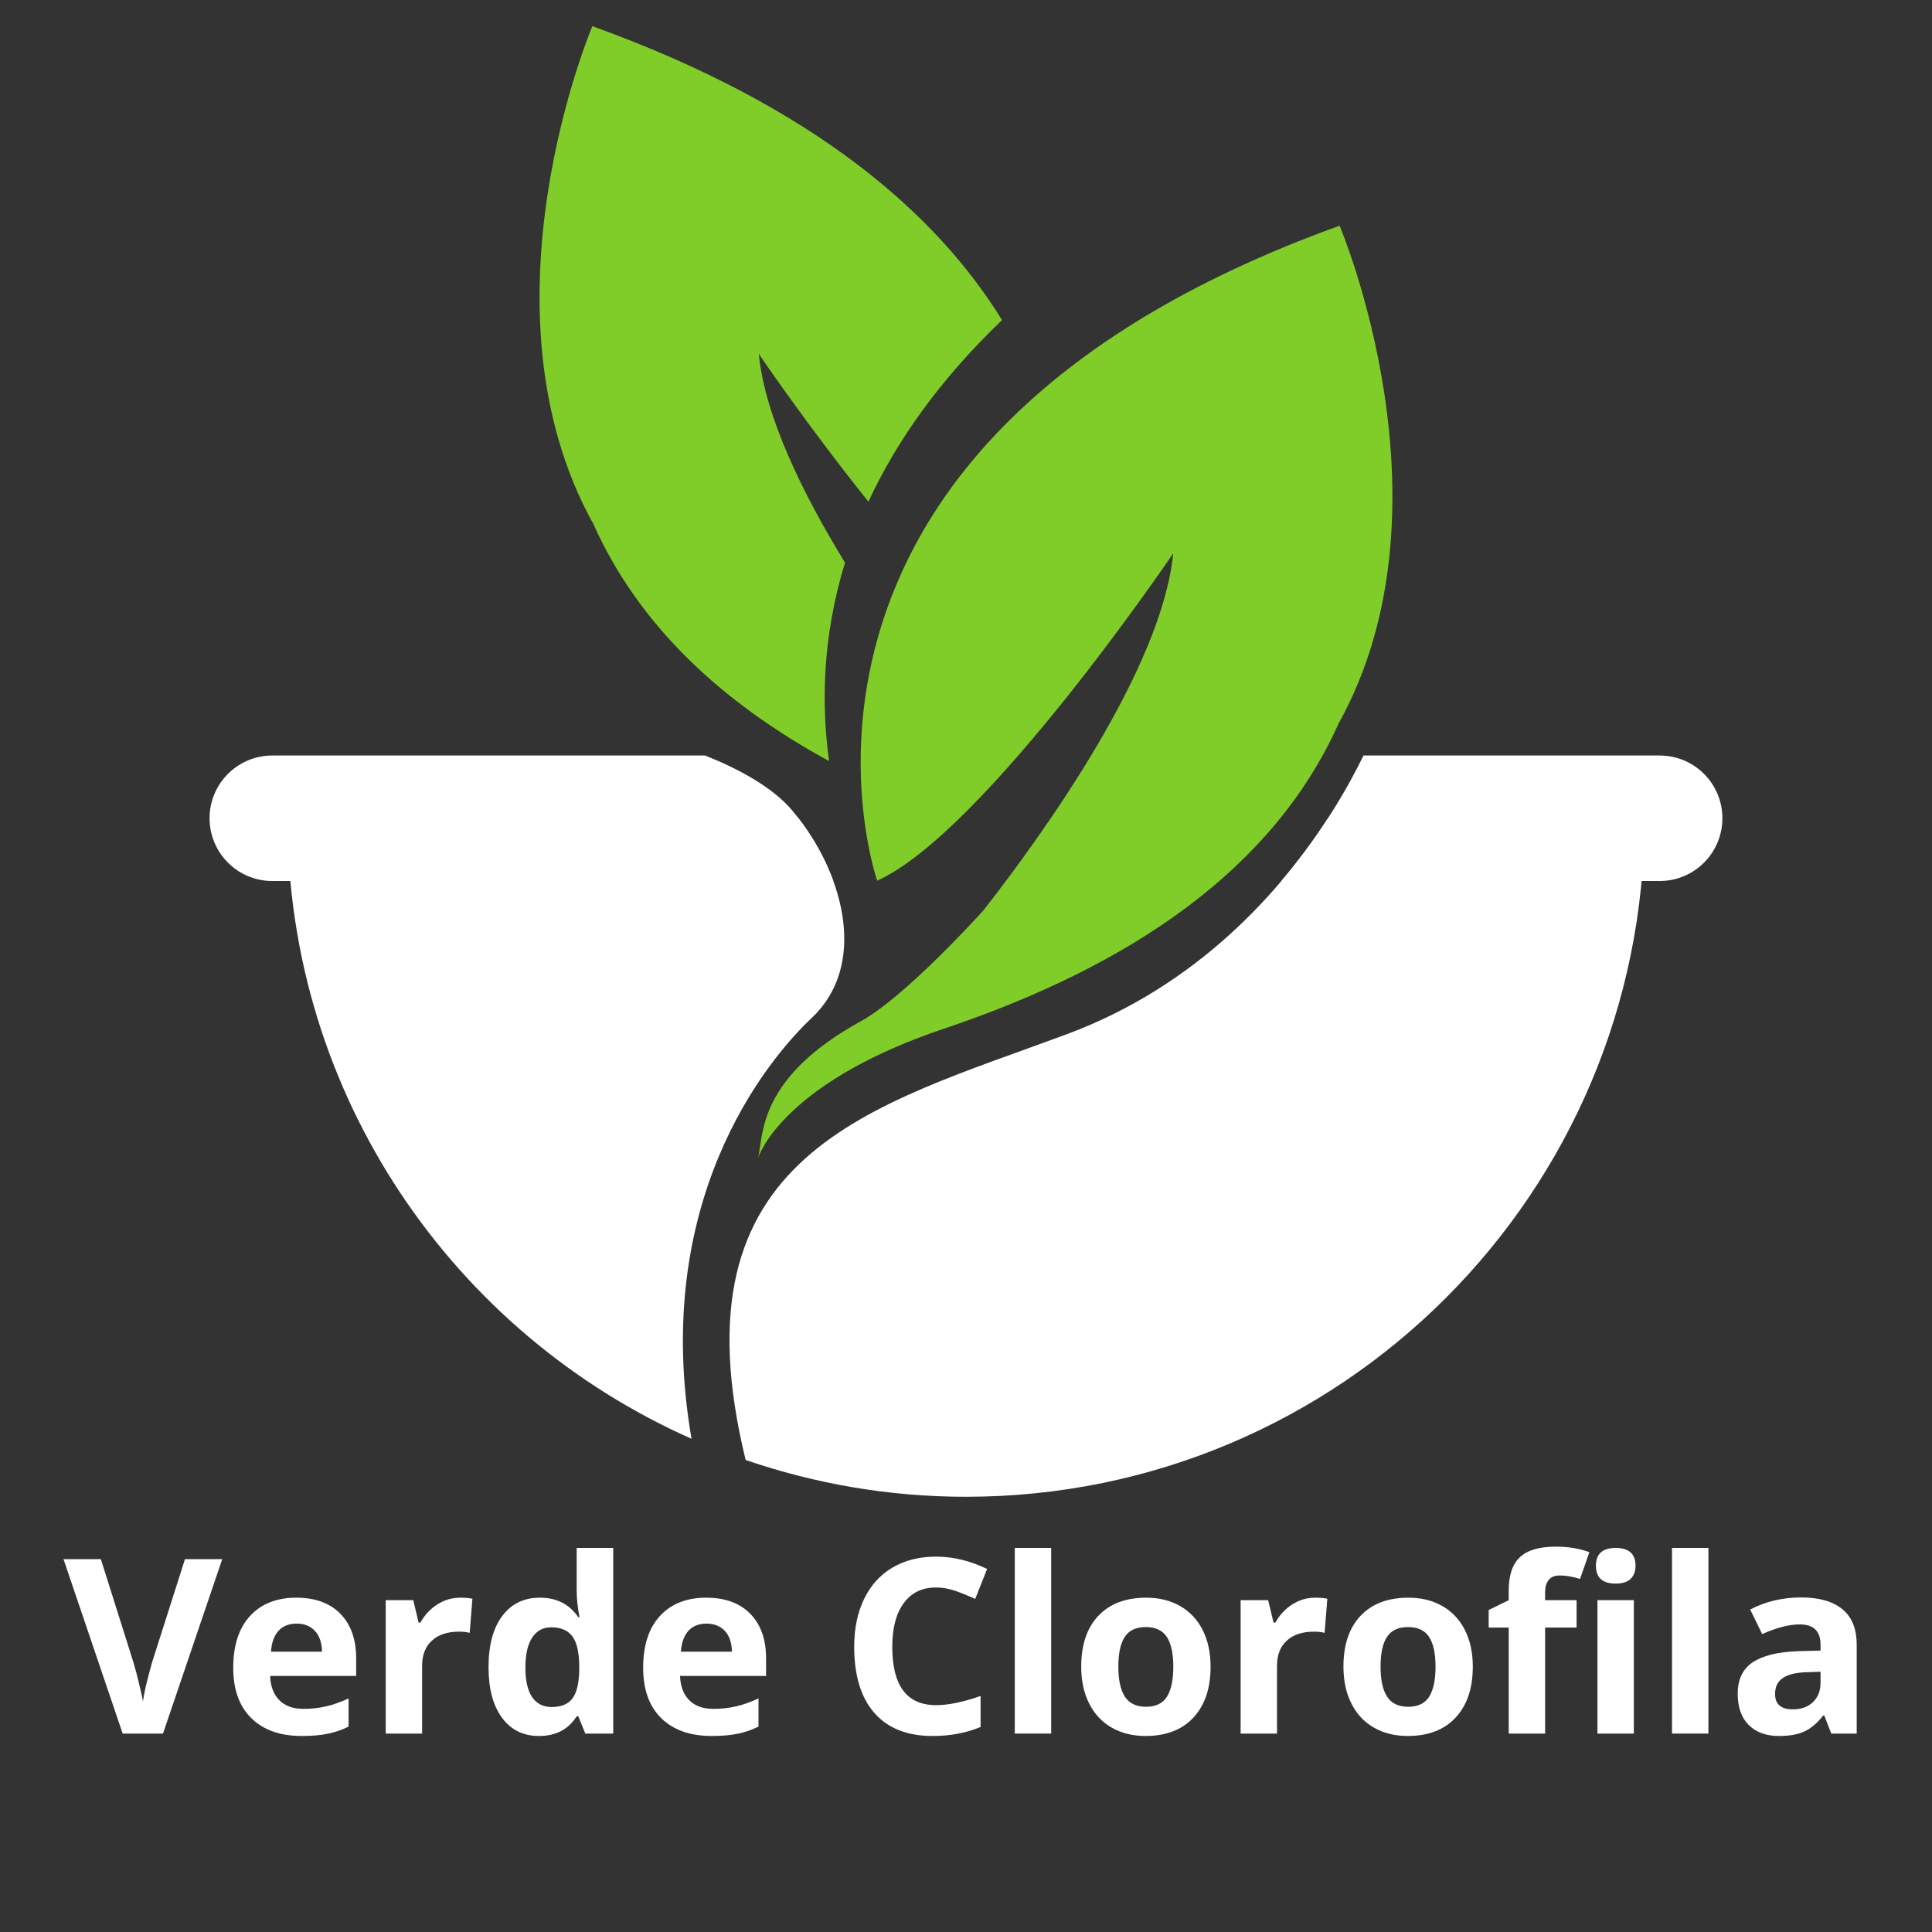 <svg xmlns="http://www.w3.org/2000/svg" xmlns:xlink="http://www.w3.org/1999/xlink" width="500" zoomAndPan="magnify" viewBox="0 0 375 375" height="500" preserveAspectRatio="xMidYMid meet" version="1.0"><rect x="0" y="0" width="375" height="375" fill="#333333" stroke="none"/><defs><g/><clipPath id="9baae08fbd"><path d="M 141.586 158.629 L 319.406 158.629 L 319.406 290.523 L 141.586 290.523 Z M 141.586 158.629 " clip-rule="nonzero"/></clipPath><clipPath id="eaafde7611"><path d="M 104 5.066 L 195 5.066 L 195 148 L 104 148 Z M 104 5.066 " clip-rule="nonzero"/></clipPath><clipPath id="59bbf0bfcc"><path d="M 40.676 146.629 L 334.316 146.629 L 334.316 171.176 L 40.676 171.176 Z M 40.676 146.629 " clip-rule="nonzero"/></clipPath></defs><path fill="#ffffff" d="M 157.535 197.602 C 168.258 187.52 163.992 170.418 154.973 158.824 L 55.801 158.824 C 55.801 212.594 88.039 258.805 134.227 279.266 C 126.285 233.387 148.613 205.992 157.535 197.602 " fill-opacity="1" fill-rule="nonzero"/><g clip-path="url(#9baae08fbd)"><path fill="#ffffff" d="M 257.754 158.824 C 248.715 172.785 232.656 191.223 207.09 200.73 C 169.082 214.863 130.145 223.656 144.727 283.379 C 158.141 287.984 172.52 290.523 187.496 290.523 C 260.23 290.523 319.191 231.559 319.191 158.824 L 257.754 158.824 " fill-opacity="1" fill-rule="nonzero"/></g><g clip-path="url(#eaafde7611)"><path fill="#80cc28" d="M 164.02 109.219 C 155.738 95.695 148.477 80.816 147.277 68.688 C 147.277 68.688 156.633 82.5 168.562 97.375 C 173.852 85.957 182.094 74.004 194.496 62.129 C 181.879 41.668 158.211 20.652 114.977 5.082 C 114.977 5.082 91.773 59.609 115.188 101.734 L 115.184 101.734 C 123.945 121.277 139.891 136.281 160.93 147.727 C 159.457 137.195 159.508 123.871 164.02 109.219 " fill-opacity="1" fill-rule="nonzero"/></g><path fill="#80cc28" d="M 260.016 43.812 C 140.91 86.707 170.254 170.934 170.254 170.934 C 190.938 161.715 227.719 107.414 227.719 107.414 C 225.504 129.746 202.797 161.438 190.906 176.68 C 190.633 176.984 175.852 193.402 167.086 198.219 C 147.598 208.938 148.16 219.66 147.242 224.328 C 147.215 224.465 147.188 224.574 147.168 224.672 C 148.066 222.184 154.348 209.379 183.242 199.66 C 219.562 187.449 247.156 168.676 259.809 140.465 C 283.219 98.336 260.016 43.812 260.016 43.812 " fill-opacity="1" fill-rule="nonzero"/><g clip-path="url(#59bbf0bfcc)"><path fill="#ffffff" d="M 322.141 146.645 L 264.652 146.645 C 261.863 152.387 256.738 161.535 248.707 171.004 L 322.141 171.004 C 328.867 171.004 334.316 165.547 334.316 158.824 C 334.316 152.098 328.867 146.645 322.141 146.645 Z M 161.738 171.004 L 52.855 171.004 C 46.125 171.004 40.676 165.547 40.676 158.824 C 40.676 152.098 46.125 146.645 52.855 146.645 L 136.871 146.645 C 143.379 149.246 149.859 152.738 153.68 157.207 C 157.098 161.207 159.926 166.004 161.738 171.004 " fill-opacity="1" fill-rule="nonzero"/></g><g fill="#ffffff" fill-opacity="1"><g transform="translate(12.325, 336.485)"><g><path d="M 23.578 -33.859 L 30.812 -33.859 L 19.312 0 L 11.484 0 L 0 -33.859 L 7.25 -33.859 L 13.609 -13.703 C 13.961 -12.516 14.328 -11.129 14.703 -9.547 C 15.086 -7.961 15.328 -6.863 15.422 -6.25 C 15.586 -7.664 16.164 -10.148 17.156 -13.703 Z M 23.578 -33.859 "/></g></g></g><g fill="#ffffff" fill-opacity="1"><g transform="translate(43.146, 336.485)"><g><path d="M 14.422 -21.344 C 12.922 -21.344 11.742 -20.867 10.891 -19.922 C 10.047 -18.973 9.566 -17.629 9.453 -15.891 L 19.359 -15.891 C 19.328 -17.629 18.867 -18.973 17.984 -19.922 C 17.109 -20.867 15.922 -21.344 14.422 -21.344 Z M 15.422 0.469 C 11.254 0.469 7.992 -0.68 5.641 -2.984 C 3.297 -5.285 2.125 -8.547 2.125 -12.766 C 2.125 -17.098 3.207 -20.445 5.375 -22.812 C 7.551 -25.188 10.551 -26.375 14.375 -26.375 C 18.031 -26.375 20.879 -25.332 22.922 -23.25 C 24.961 -21.164 25.984 -18.285 25.984 -14.609 L 25.984 -11.188 L 9.281 -11.188 C 9.363 -9.176 9.957 -7.609 11.062 -6.484 C 12.176 -5.359 13.738 -4.797 15.75 -4.797 C 17.301 -4.797 18.77 -4.957 20.156 -5.281 C 21.551 -5.602 23.004 -6.117 24.516 -6.828 L 24.516 -1.359 C 23.285 -0.742 21.969 -0.285 20.562 0.016 C 19.156 0.316 17.441 0.469 15.422 0.469 Z M 15.422 0.469 "/></g></g></g><g fill="#ffffff" fill-opacity="1"><g transform="translate(71.164, 336.485)"><g><path d="M 18.156 -26.375 C 19.113 -26.375 19.906 -26.305 20.531 -26.172 L 20 -19.547 C 19.438 -19.703 18.742 -19.781 17.922 -19.781 C 15.672 -19.781 13.914 -19.195 12.656 -18.031 C 11.395 -16.875 10.766 -15.254 10.766 -13.172 L 10.766 0 L 3.703 0 L 3.703 -25.891 L 9.047 -25.891 L 10.094 -21.531 L 10.438 -21.531 C 11.238 -22.988 12.32 -24.16 13.688 -25.047 C 15.062 -25.93 16.551 -26.375 18.156 -26.375 Z M 18.156 -26.375 "/></g></g></g><g fill="#ffffff" fill-opacity="1"><g transform="translate(92.7, 336.485)"><g><path d="M 11.906 0.469 C 8.863 0.469 6.473 -0.711 4.734 -3.078 C 2.992 -5.441 2.125 -8.711 2.125 -12.891 C 2.125 -17.141 3.008 -20.445 4.781 -22.812 C 6.551 -25.188 8.988 -26.375 12.094 -26.375 C 15.344 -26.375 17.828 -25.109 19.547 -22.578 L 19.781 -22.578 C 19.414 -24.504 19.234 -26.223 19.234 -27.734 L 19.234 -36.031 L 26.328 -36.031 L 26.328 0 L 20.906 0 L 19.547 -3.359 L 19.234 -3.359 C 17.629 -0.805 15.188 0.469 11.906 0.469 Z M 14.375 -5.156 C 16.188 -5.156 17.508 -5.68 18.344 -6.734 C 19.188 -7.785 19.648 -9.57 19.734 -12.094 L 19.734 -12.844 C 19.734 -15.625 19.301 -17.613 18.438 -18.812 C 17.582 -20.02 16.191 -20.625 14.266 -20.625 C 12.691 -20.625 11.469 -19.957 10.594 -18.625 C 9.719 -17.289 9.281 -15.352 9.281 -12.812 C 9.281 -10.258 9.719 -8.344 10.594 -7.062 C 11.477 -5.789 12.738 -5.156 14.375 -5.156 Z M 14.375 -5.156 "/></g></g></g><g fill="#ffffff" fill-opacity="1"><g transform="translate(122.71, 336.485)"><g><path d="M 14.422 -21.344 C 12.922 -21.344 11.742 -20.867 10.891 -19.922 C 10.047 -18.973 9.566 -17.629 9.453 -15.891 L 19.359 -15.891 C 19.328 -17.629 18.867 -18.973 17.984 -19.922 C 17.109 -20.867 15.922 -21.344 14.422 -21.344 Z M 15.422 0.469 C 11.254 0.469 7.992 -0.68 5.641 -2.984 C 3.297 -5.285 2.125 -8.547 2.125 -12.766 C 2.125 -17.098 3.207 -20.445 5.375 -22.812 C 7.551 -25.188 10.551 -26.375 14.375 -26.375 C 18.031 -26.375 20.879 -25.332 22.922 -23.25 C 24.961 -21.164 25.984 -18.285 25.984 -14.609 L 25.984 -11.188 L 9.281 -11.188 C 9.363 -9.176 9.957 -7.609 11.062 -6.484 C 12.176 -5.359 13.738 -4.797 15.75 -4.797 C 17.301 -4.797 18.77 -4.957 20.156 -5.281 C 21.551 -5.602 23.004 -6.117 24.516 -6.828 L 24.516 -1.359 C 23.285 -0.742 21.969 -0.285 20.562 0.016 C 19.156 0.316 17.441 0.469 15.422 0.469 Z M 15.422 0.469 "/></g></g></g><g fill="#ffffff" fill-opacity="1"><g transform="translate(150.729, 336.485)"><g/></g></g><g fill="#ffffff" fill-opacity="1"><g transform="translate(163.048, 336.485)"><g><path d="M 18.641 -28.359 C 15.941 -28.359 13.848 -27.344 12.359 -25.312 C 10.879 -23.289 10.141 -20.461 10.141 -16.828 C 10.141 -9.285 12.973 -5.516 18.641 -5.516 C 21.016 -5.516 23.895 -6.109 27.281 -7.297 L 27.281 -1.281 C 24.5 -0.113 21.395 0.469 17.969 0.469 C 13.039 0.469 9.27 -1.023 6.656 -4.016 C 4.051 -7.004 2.75 -11.289 2.75 -16.875 C 2.75 -20.395 3.391 -23.477 4.672 -26.125 C 5.953 -28.781 7.789 -30.812 10.188 -32.219 C 12.594 -33.633 15.41 -34.344 18.641 -34.344 C 21.93 -34.344 25.234 -33.547 28.547 -31.953 L 26.234 -26.125 C 24.973 -26.719 23.703 -27.238 22.422 -27.688 C 21.141 -28.133 19.879 -28.359 18.641 -28.359 Z M 18.641 -28.359 "/></g></g></g><g fill="#ffffff" fill-opacity="1"><g transform="translate(193.266, 336.485)"><g><path d="M 10.766 0 L 3.703 0 L 3.703 -36.031 L 10.766 -36.031 Z M 10.766 0 "/></g></g></g><g fill="#ffffff" fill-opacity="1"><g transform="translate(207.739, 336.485)"><g><path d="M 9.328 -12.984 C 9.328 -10.422 9.75 -8.484 10.594 -7.172 C 11.438 -5.859 12.805 -5.203 14.703 -5.203 C 16.586 -5.203 17.941 -5.852 18.766 -7.156 C 19.586 -8.469 20 -10.41 20 -12.984 C 20 -15.547 19.582 -17.469 18.75 -18.75 C 17.914 -20.031 16.551 -20.672 14.656 -20.672 C 12.77 -20.672 11.41 -20.035 10.578 -18.766 C 9.742 -17.492 9.328 -15.566 9.328 -12.984 Z M 27.234 -12.984 C 27.234 -8.773 26.117 -5.477 23.891 -3.094 C 21.672 -0.719 18.578 0.469 14.609 0.469 C 12.129 0.469 9.938 -0.07 8.031 -1.156 C 6.133 -2.25 4.676 -3.816 3.656 -5.859 C 2.633 -7.898 2.125 -10.273 2.125 -12.984 C 2.125 -17.211 3.227 -20.5 5.438 -22.844 C 7.645 -25.195 10.75 -26.375 14.75 -26.375 C 17.238 -26.375 19.43 -25.832 21.328 -24.75 C 23.223 -23.664 24.68 -22.113 25.703 -20.094 C 26.723 -18.07 27.234 -15.703 27.234 -12.984 Z M 27.234 -12.984 "/></g></g></g><g fill="#ffffff" fill-opacity="1"><g transform="translate(237.101, 336.485)"><g><path d="M 18.156 -26.375 C 19.113 -26.375 19.906 -26.305 20.531 -26.172 L 20 -19.547 C 19.438 -19.703 18.742 -19.781 17.922 -19.781 C 15.672 -19.781 13.914 -19.195 12.656 -18.031 C 11.395 -16.875 10.766 -15.254 10.766 -13.172 L 10.766 0 L 3.703 0 L 3.703 -25.891 L 9.047 -25.891 L 10.094 -21.531 L 10.438 -21.531 C 11.238 -22.988 12.32 -24.16 13.688 -25.047 C 15.062 -25.93 16.551 -26.375 18.156 -26.375 Z M 18.156 -26.375 "/></g></g></g><g fill="#ffffff" fill-opacity="1"><g transform="translate(258.636, 336.485)"><g><path d="M 9.328 -12.984 C 9.328 -10.422 9.75 -8.484 10.594 -7.172 C 11.438 -5.859 12.805 -5.203 14.703 -5.203 C 16.586 -5.203 17.941 -5.852 18.766 -7.156 C 19.586 -8.469 20 -10.41 20 -12.984 C 20 -15.547 19.582 -17.469 18.75 -18.75 C 17.914 -20.031 16.551 -20.672 14.656 -20.672 C 12.77 -20.672 11.41 -20.035 10.578 -18.766 C 9.742 -17.492 9.328 -15.566 9.328 -12.984 Z M 27.234 -12.984 C 27.234 -8.773 26.117 -5.477 23.891 -3.094 C 21.672 -0.719 18.578 0.469 14.609 0.469 C 12.129 0.469 9.938 -0.07 8.031 -1.156 C 6.133 -2.25 4.676 -3.816 3.656 -5.859 C 2.633 -7.898 2.125 -10.273 2.125 -12.984 C 2.125 -17.211 3.227 -20.5 5.438 -22.844 C 7.645 -25.195 10.75 -26.375 14.75 -26.375 C 17.238 -26.375 19.43 -25.832 21.328 -24.75 C 23.223 -23.664 24.68 -22.113 25.703 -20.094 C 26.723 -18.07 27.234 -15.703 27.234 -12.984 Z M 27.234 -12.984 "/></g></g></g><g fill="#ffffff" fill-opacity="1"><g transform="translate(287.998, 336.485)"><g><path d="M 18.016 -20.578 L 11.906 -20.578 L 11.906 0 L 4.844 0 L 4.844 -20.578 L 0.953 -20.578 L 0.953 -23.984 L 4.844 -25.891 L 4.844 -27.781 C 4.844 -30.727 5.566 -32.879 7.016 -34.234 C 8.461 -35.598 10.785 -36.281 13.984 -36.281 C 16.422 -36.281 18.594 -35.922 20.5 -35.203 L 18.688 -30.016 C 17.27 -30.461 15.957 -30.688 14.75 -30.688 C 13.75 -30.688 13.023 -30.383 12.578 -29.781 C 12.129 -29.188 11.906 -28.43 11.906 -27.516 L 11.906 -25.891 L 18.016 -25.891 Z M 18.016 -20.578 "/></g></g></g><g fill="#ffffff" fill-opacity="1"><g transform="translate(306.361, 336.485)"><g><path d="M 3.406 -32.578 C 3.406 -34.879 4.688 -36.031 7.25 -36.031 C 9.812 -36.031 11.094 -34.879 11.094 -32.578 C 11.094 -31.484 10.77 -30.629 10.125 -30.016 C 9.488 -29.41 8.531 -29.109 7.25 -29.109 C 4.688 -29.109 3.406 -30.266 3.406 -32.578 Z M 10.766 0 L 3.703 0 L 3.703 -25.891 L 10.766 -25.891 Z M 10.766 0 "/></g></g></g><g fill="#ffffff" fill-opacity="1"><g transform="translate(320.833, 336.485)"><g><path d="M 10.766 0 L 3.703 0 L 3.703 -36.031 L 10.766 -36.031 Z M 10.766 0 "/></g></g></g><g fill="#ffffff" fill-opacity="1"><g transform="translate(335.306, 336.485)"><g><path d="M 20.141 0 L 18.781 -3.516 L 18.594 -3.516 C 17.406 -2.023 16.18 -0.988 14.922 -0.406 C 13.66 0.176 12.02 0.469 10 0.469 C 7.52 0.469 5.562 -0.238 4.125 -1.656 C 2.695 -3.082 1.984 -5.109 1.984 -7.734 C 1.984 -10.484 2.941 -12.508 4.859 -13.812 C 6.785 -15.113 9.688 -15.836 13.562 -15.984 L 18.062 -16.109 L 18.062 -17.25 C 18.062 -19.875 16.719 -21.188 14.031 -21.188 C 11.957 -21.188 9.523 -20.562 6.734 -19.312 L 4.406 -24.078 C 7.383 -25.641 10.688 -26.422 14.312 -26.422 C 17.781 -26.422 20.441 -25.66 22.297 -24.141 C 24.148 -22.629 25.078 -20.332 25.078 -17.25 L 25.078 0 Z M 18.062 -12 L 15.328 -11.906 C 13.273 -11.844 11.742 -11.469 10.734 -10.781 C 9.734 -10.102 9.234 -9.07 9.234 -7.688 C 9.234 -5.695 10.379 -4.703 12.672 -4.703 C 14.305 -4.703 15.613 -5.172 16.594 -6.109 C 17.57 -7.055 18.062 -8.305 18.062 -9.859 Z M 18.062 -12 "/></g></g></g></svg>